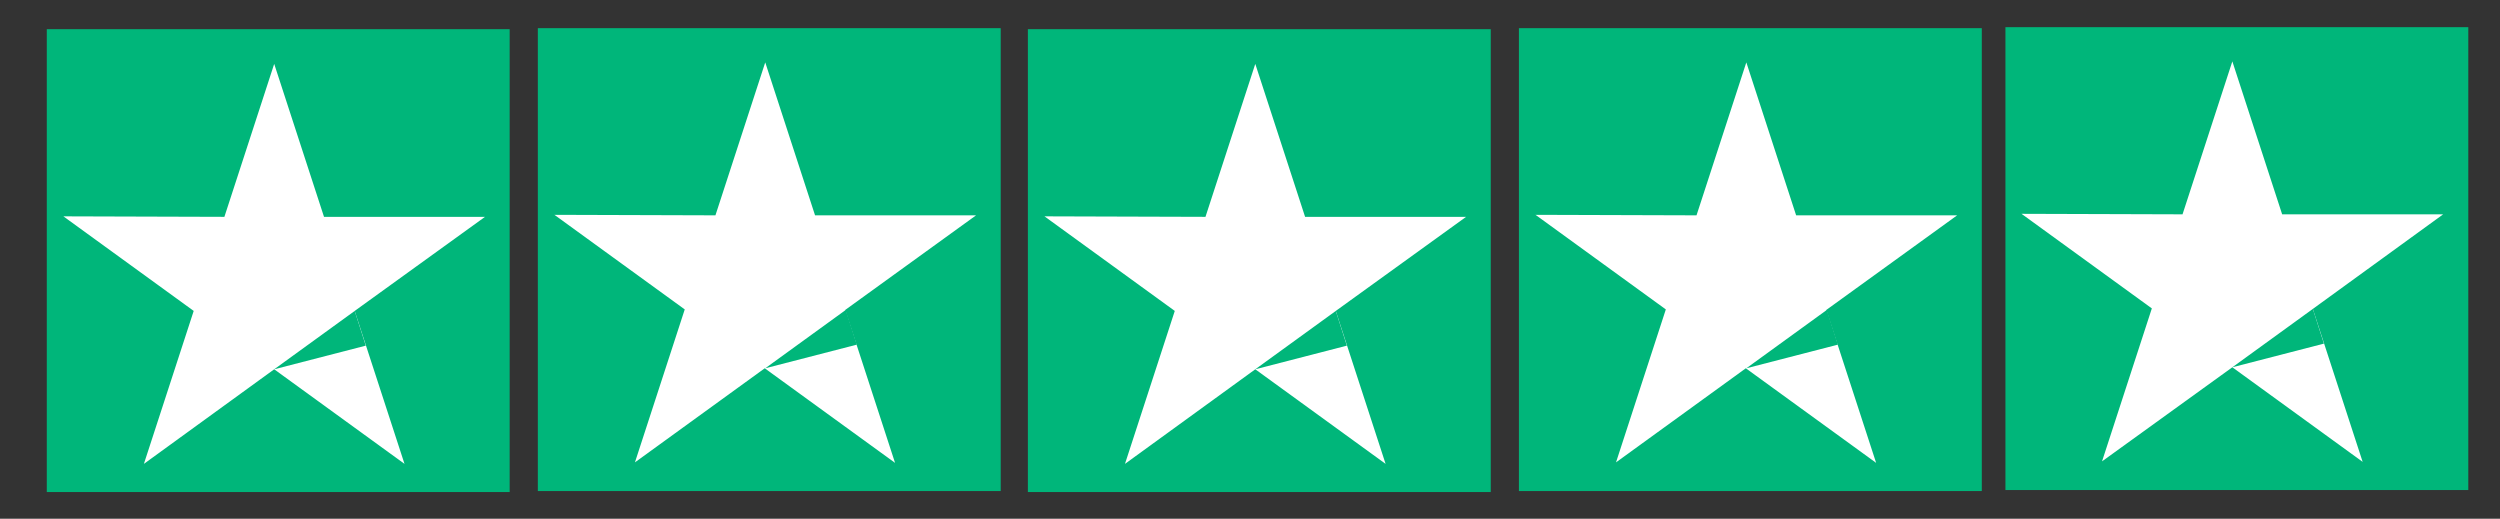 <?xml version="1.0" encoding="utf-8"?>
<!-- Generator: Adobe Illustrator 23.0.1, SVG Export Plug-In . SVG Version: 6.00 Build 0)  -->
<svg version="1.1" id="layer" xmlns="http://www.w3.org/2000/svg" xmlns:xlink="http://www.w3.org/1999/xlink" x="0px" y="0px"
	 viewBox="0 0 496.9 103.1" style="enable-background:new 0 0 496.9 103.1;" xml:space="preserve">
<rect x="0" y="0" width="496.9" height="103.1" fill="#333333" stroke="none"/>
<style type="text/css">
	.st0{fill:#00B67A;}
	.st1{fill:#FFFFFF;}
</style>
<rect x="9.3" y="5.8" class="st0" width="92" height="92"/>
<path class="st1" d="M96.4,43.1h-32l-9.9-30.4l-9.9,30.4l-32-0.1l25.9,18.8l-9.9,30.4l25.9-18.8l25.9,18.8l-9.9-30.4L96.4,43.1z"/>
<path class="st0" d="M72.7,68.7l-2.2-6.9l-16,11.6L72.7,68.7z"/>
<rect x="106.9" y="5.6" class="st0" width="92" height="92"/>
<path class="st1" d="M194,42.8h-32l-9.9-30.4l-9.9,30.4l-32-0.1l25.9,18.8l-9.9,30.4L152,73.2l25.9,18.8l-9.9-30.4L194,42.8z"/>
<path class="st0" d="M170.3,68.5l-2.2-6.9l-16,11.6L170.3,68.5z"/>
<rect x="204.3" y="5.8" class="st0" width="92" height="92"/>
<path class="st1" d="M291.4,43.1h-32l-9.9-30.4l-9.9,30.4l-32-0.1l25.9,18.8l-9.9,30.4l25.9-18.8l25.9,18.8l-9.9-30.4L291.4,43.1z"
	/>
<path class="st0" d="M267.7,68.7l-2.2-6.9l-16,11.6L267.7,68.7z"/>
<rect x="301.9" y="5.6" class="st0" width="92" height="92"/>
<path class="st1" d="M389,42.8h-32l-9.9-30.4l-9.9,30.4l-32-0.1l25.9,18.8l-9.9,30.4L347,73.2l25.9,18.8l-9.9-30.4L389,42.8z"/>
<path class="st0" d="M365.3,68.5l-2.2-6.9l-16,11.6L365.3,68.5z"/>
<rect x="398.6" y="5.4" class="st0" width="92" height="92"/>
<path class="st1" d="M485.6,42.6h-32l-9.9-30.4l-9.9,30.4l-32-0.1l25.9,18.8l-9.9,30.4L443.7,73l25.9,18.8l-9.9-30.4L485.6,42.6z"/>
<path class="st0" d="M461.9,68.3l-2.2-6.9l-16,11.6L461.9,68.3z"/>
</svg>
